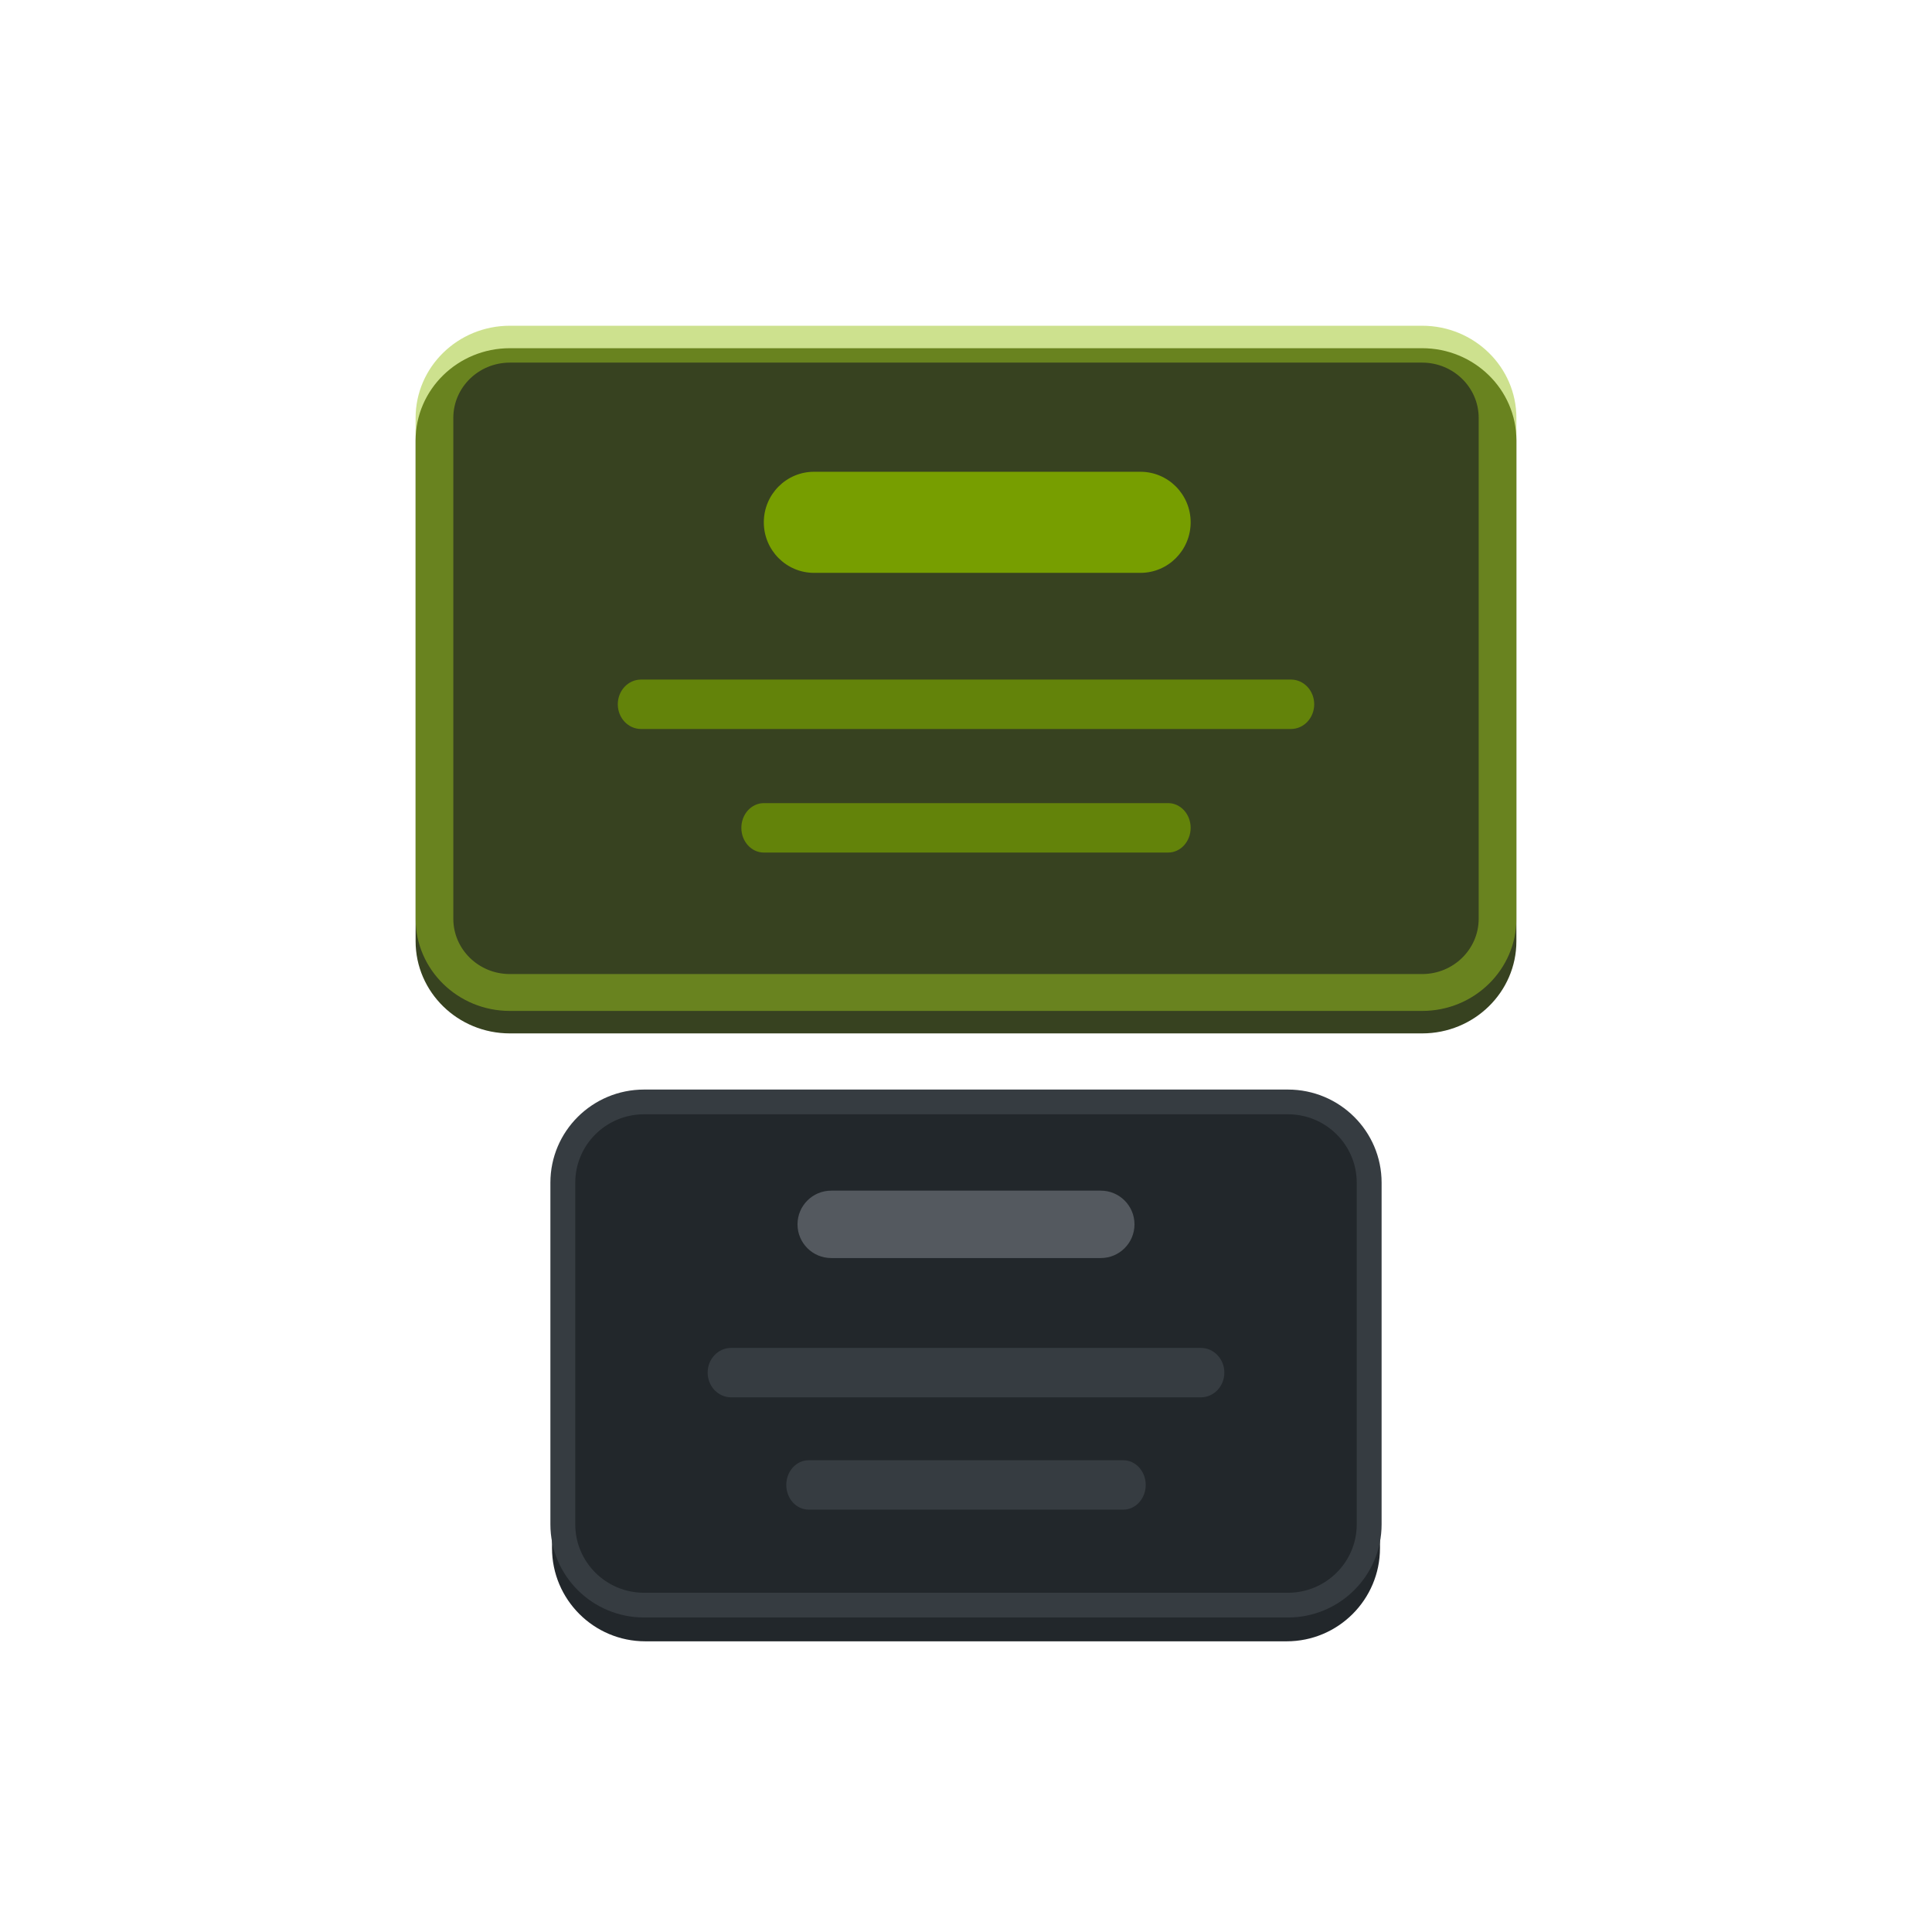 <svg width="172" height="172" viewBox="0 0 172 172" fill="none" xmlns="http://www.w3.org/2000/svg">
	<g filter="url(#filter0_d_14003_69710)">
		<path d="M37 37.208C37 32.675 40.757 29 45.392 29H126.608C131.243 29 135 32.675 135 37.208V81.792C135 86.325 131.243 90 126.608 90H45.392C40.757 90 37 86.325 37 81.792V37.208Z" fill="#374220"/>
	</g>
	<path opacity="0.5" fill-rule="evenodd" clip-rule="evenodd" d="M126.608 32.283H45.392C42.611 32.283 40.357 34.488 40.357 37.208V81.792C40.357 84.512 42.611 86.717 45.392 86.717H126.608C129.389 86.717 131.643 84.512 131.643 81.792V37.208C131.643 34.488 129.389 32.283 126.608 32.283ZM45.392 29C40.757 29 37 32.675 37 37.208V81.792C37 86.325 40.757 90 45.392 90H126.608C131.243 90 135 86.325 135 81.792V37.208C135 32.675 131.243 29 126.608 29H45.392Z" fill="#9CC51F"/>
	<g filter="url(#filter1_d_14003_69710)">
		<path d="M49.143 105.334C49.143 100.745 52.862 97.025 57.451 97.025H114.548C119.137 97.025 122.857 100.745 122.857 105.334V135.812C122.857 140.401 119.137 144.121 114.548 144.121H57.451C52.862 144.121 49.143 140.401 49.143 135.812V105.334Z" fill="#22272B"/>
	</g>
	<path fill-rule="evenodd" clip-rule="evenodd" d="M114.659 99.201H57.341C53.957 99.201 51.214 101.928 51.214 105.292V135.708C51.214 139.072 53.957 141.799 57.341 141.799H114.659C118.043 141.799 120.786 139.072 120.786 135.708V105.292C120.786 101.928 118.043 99.201 114.659 99.201ZM57.341 97C52.734 97 49 100.712 49 105.292V135.708C49 140.288 52.734 144 57.341 144H114.659C119.266 144 123 140.288 123 135.708V105.292C123 100.712 119.266 97 114.659 97H57.341Z" fill="#363C41"/>
	<path d="M63 122.2C63 120.985 63.936 120 65.091 120H106.909C108.064 120 109 120.985 109 122.2C109 123.415 108.064 124.4 106.909 124.4H65.091C63.936 124.4 63 123.415 63 122.2Z" fill="#363C41"/>
	<path d="M70 132.2C70 130.985 70.895 130 72 130H100C101.105 130 102 130.985 102 132.2C102 133.415 101.105 134.4 100 134.4H72C70.895 134.4 70 133.415 70 132.2Z" fill="#363C41"/>
	<path d="M71 109C71 107.343 72.343 106 74 106H98C99.657 106 101 107.343 101 109C101 110.657 99.657 112 98 112H74C72.343 112 71 110.657 71 109Z" fill="#54595F"/>
	<path d="M68 46.5C68 44.015 70.002 42 72.471 42H101.529C103.998 42 106 44.015 106 46.5C106 48.985 103.998 51 101.529 51H72.471C70.002 51 68 48.985 68 46.5Z" fill="#779E00"/>
	<path opacity="0.7" d="M55 62.7C55 61.485 55.925 60.5 57.067 60.5H114.933C116.075 60.5 117 61.485 117 62.7C117 63.915 116.075 64.9 114.933 64.9H57.067C55.925 64.9 55 63.915 55 62.7Z" fill="#779E00"/>
	<path opacity="0.7" d="M66 73.7C66 72.485 66.895 71.5 68 71.5H104C105.105 71.5 106 72.485 106 73.7C106 74.915 105.105 75.9 104 75.9H68C66.895 75.9 66 74.915 66 73.7Z" fill="#779E00"/>
	<defs>
		<filter id="filter0_d_14003_69710" x="33" y="27" width="106" height="69" filterUnits="userSpaceOnUse" color-interpolation-filters="sRGB">
			<feFlood flood-opacity="0" result="BackgroundImageFix"/>
			<feColorMatrix in="SourceAlpha" type="matrix" values="0 0 0 0 0 0 0 0 0 0 0 0 0 0 0 0 0 0 127 0" result="hardAlpha"/>
			<feOffset dy="2"/>
			<feGaussianBlur stdDeviation="2"/>
			<feComposite in2="hardAlpha" operator="out"/>
			<feColorMatrix type="matrix" values="0 0 0 0 0 0 0 0 0 0.332 0 0 0 0 0.433 0 0 0 0.1 0"/>
			<feBlend mode="normal" in2="BackgroundImageFix" result="effect1_dropShadow_14003_69710"/>
			<feBlend mode="normal" in="SourceGraphic" in2="effect1_dropShadow_14003_69710" result="shape"/>
		</filter>
		<filter id="filter1_d_14003_69710" x="45.143" y="95.025" width="81.714" height="55.096" filterUnits="userSpaceOnUse" color-interpolation-filters="sRGB">
			<feFlood flood-opacity="0" result="BackgroundImageFix"/>
			<feColorMatrix in="SourceAlpha" type="matrix" values="0 0 0 0 0 0 0 0 0 0 0 0 0 0 0 0 0 0 127 0" result="hardAlpha"/>
			<feOffset dy="2"/>
			<feGaussianBlur stdDeviation="2"/>
			<feComposite in2="hardAlpha" operator="out"/>
			<feColorMatrix type="matrix" values="0 0 0 0 0 0 0 0 0 0.332 0 0 0 0 0.433 0 0 0 0.1 0"/>
			<feBlend mode="normal" in2="BackgroundImageFix" result="effect1_dropShadow_14003_69710"/>
			<feBlend mode="normal" in="SourceGraphic" in2="effect1_dropShadow_14003_69710" result="shape"/>
		</filter>
	</defs>
</svg>
